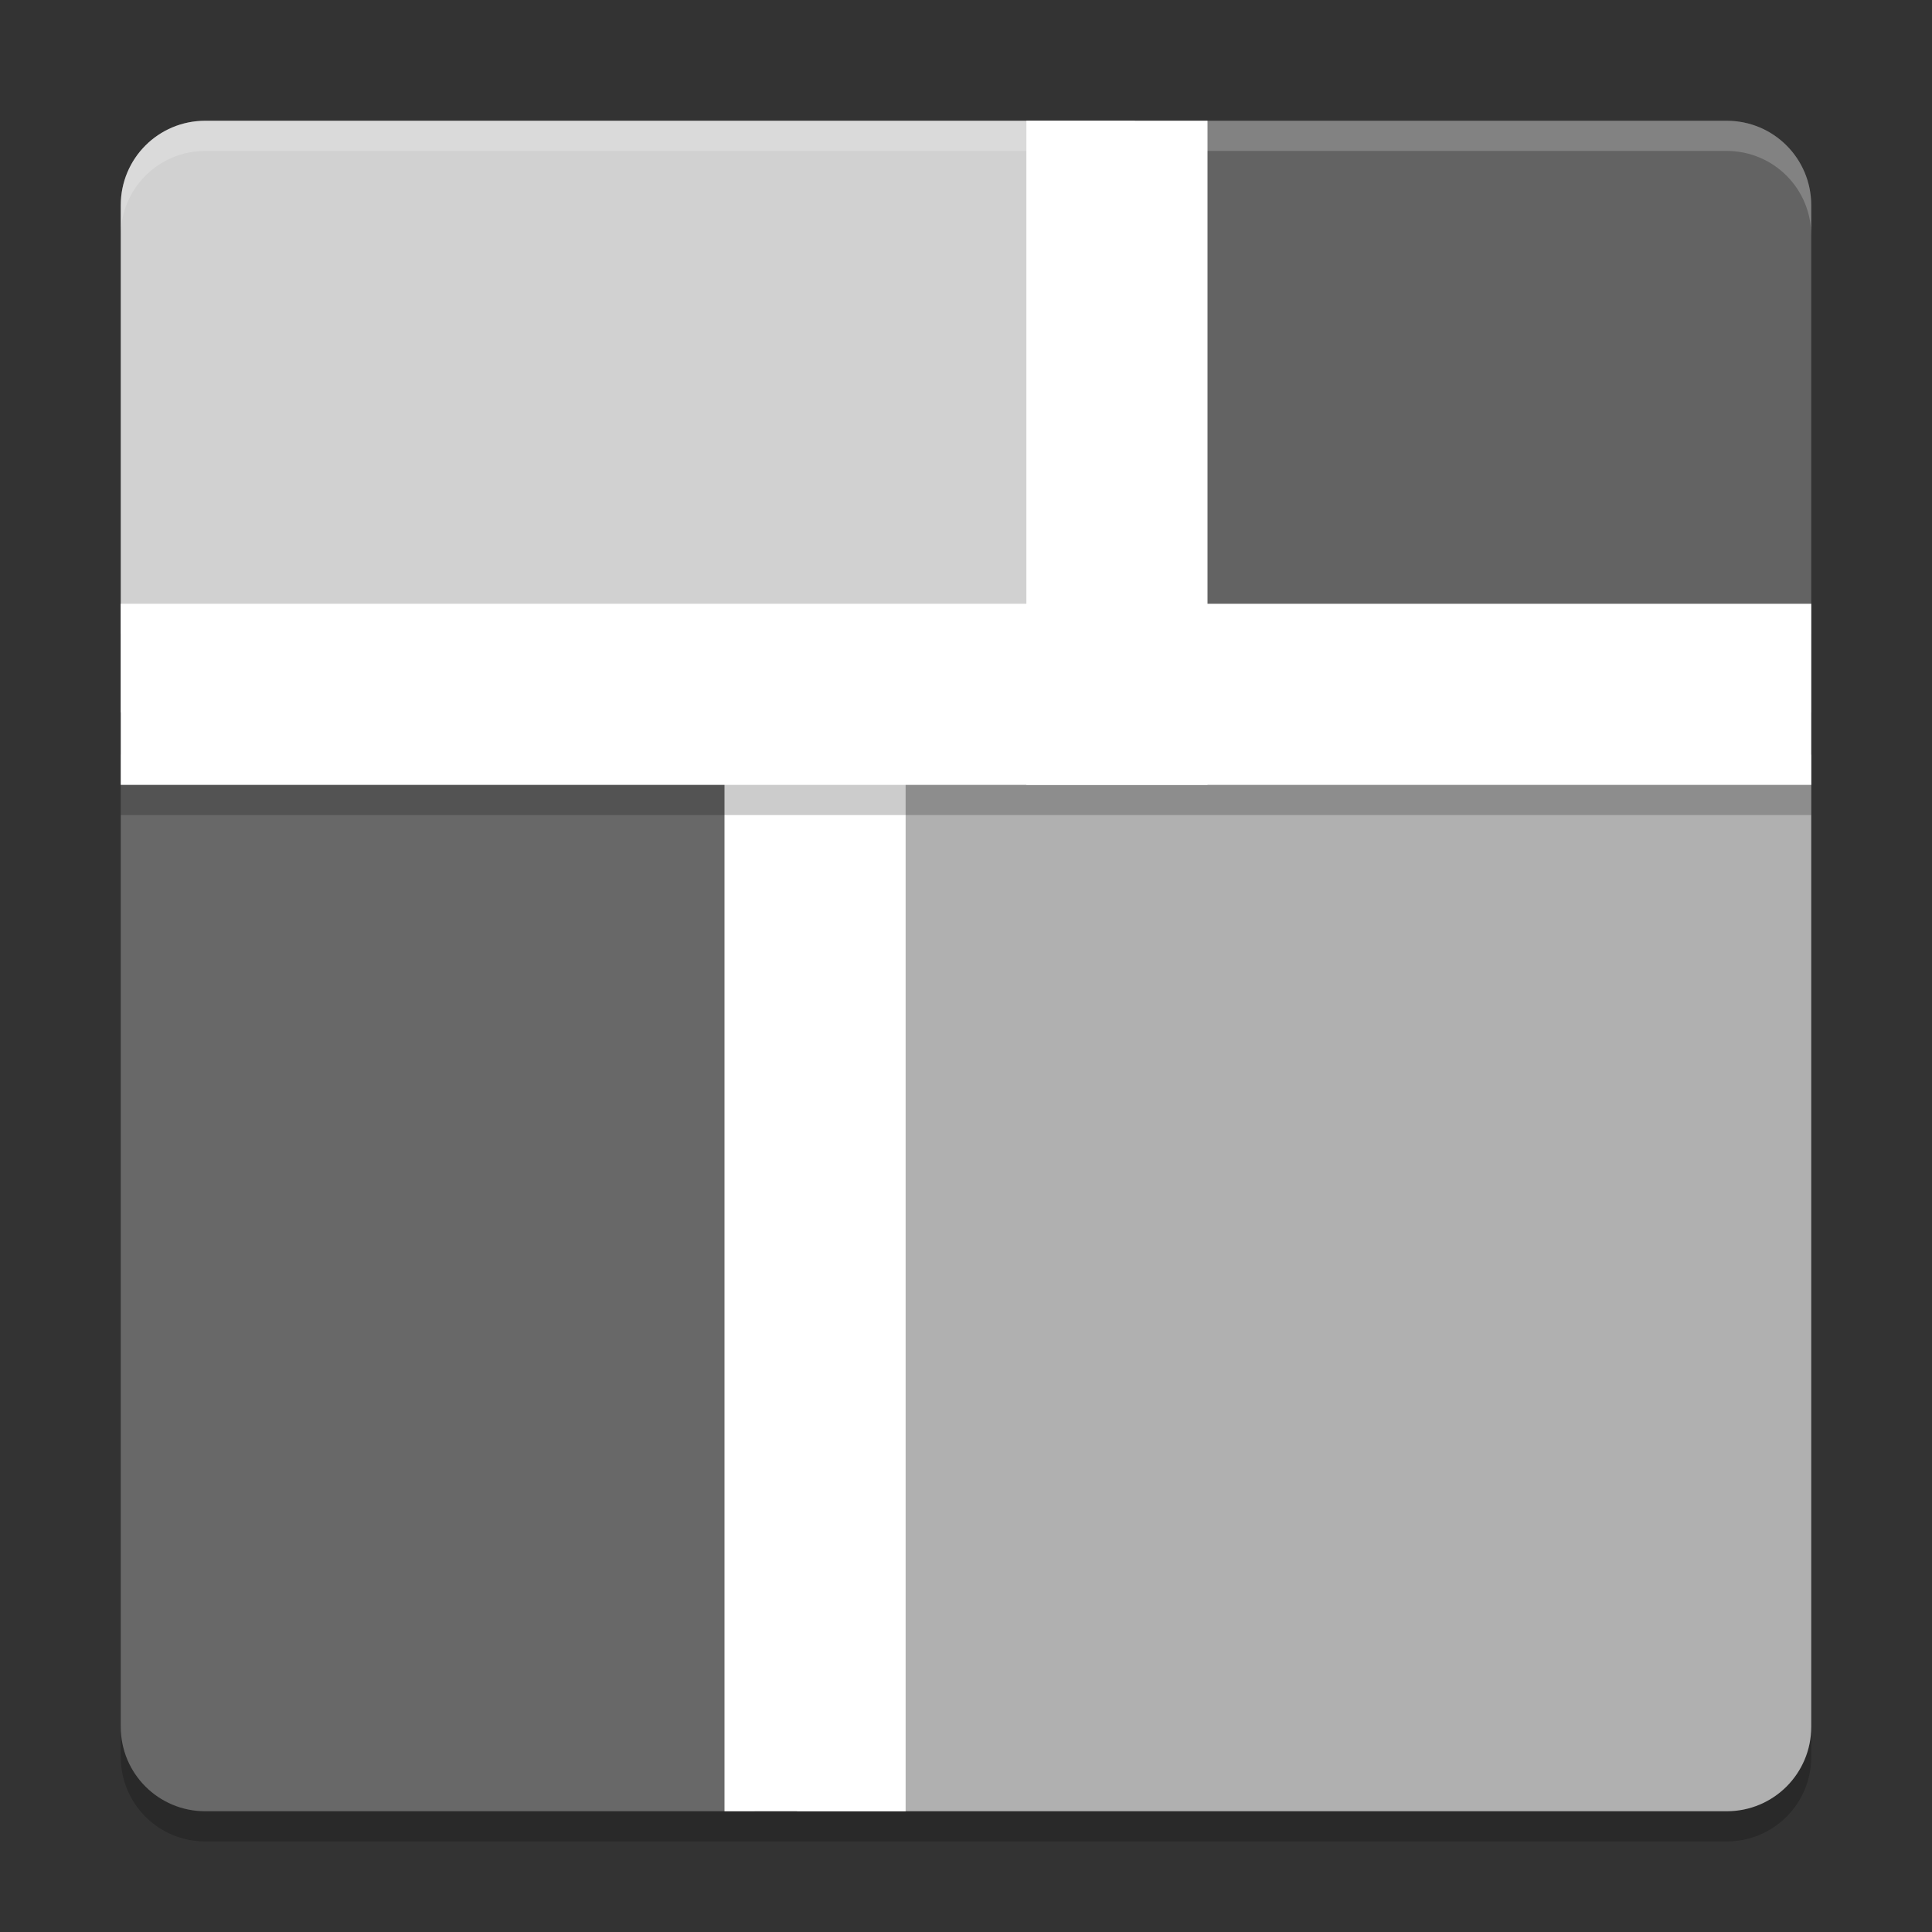 <svg xmlns="http://www.w3.org/2000/svg" width="64" height="64" version="1">
 <rect width="100%" height="100%" fill="#333333" stroke="none"/>
 <path style="opacity:0.2" d="m 24,23 0,3 -20,0 0,32.199 C 4,59.75 5.25,61 6.801,61 L 24,61 25,61 26.398,61 30,61 57.199,61 C 58.75,61 60,59.75 60,58.199 L 60,26 l -30,0 0,-3 -6,0 z"/>
 <path style="fill:#d1d1d1" d="M 6.8,4 C 5.249,4 4,5.249 4,6.8 l 0,16.8 33.6,0 L 37.6,4 6.8,4 Z"/>
 <path style="fill:#636363" d="m 37.6,4 0,19.6 22.4,0 0,-16.8 C 60,5.249 58.751,4 57.2,4 L 37.6,4 Z"/>
 <path style="fill:#b0b0b0" d="m 26.4,25 0,35 30.8,0 C 58.751,60 60,58.751 60,57.2 L 60,25 26.4,25 Z"/>
 <path style="fill:#686868" d="M 4,25 4,57.2 C 4,58.751 5.249,60 6.8,60 L 25,60 25,25 4,25 Z"/>
 <rect style="fill:#ffffff" width="38" height="6" x="22" y="-30" transform="matrix(0,1,-1,0,0,0)"/>
 <rect style="opacity:0.2" width="56" height="6" x="4" y="21"/>
 <rect style="fill:#ffffff" width="56" height="6" x="4" y="20"/>
 <rect style="fill:#ffffff" width="22" height="6" x="4" y="-40" transform="matrix(0,1,-1,0,0,0)"/>
 <path style="opacity:0.2;fill:#ffffff" d="M 6.801 4 C 5.25 4 4 5.25 4 6.801 L 4 7.801 C 4 6.25 5.25 5 6.801 5 L 34 5 L 37.602 5 L 40 5 L 57.199 5 C 58.75 5 60 6.25 60 7.801 L 60 6.801 C 60 5.25 58.75 4 57.199 4 L 40 4 L 37.602 4 L 34 4 L 6.801 4 z"/>
</svg>

